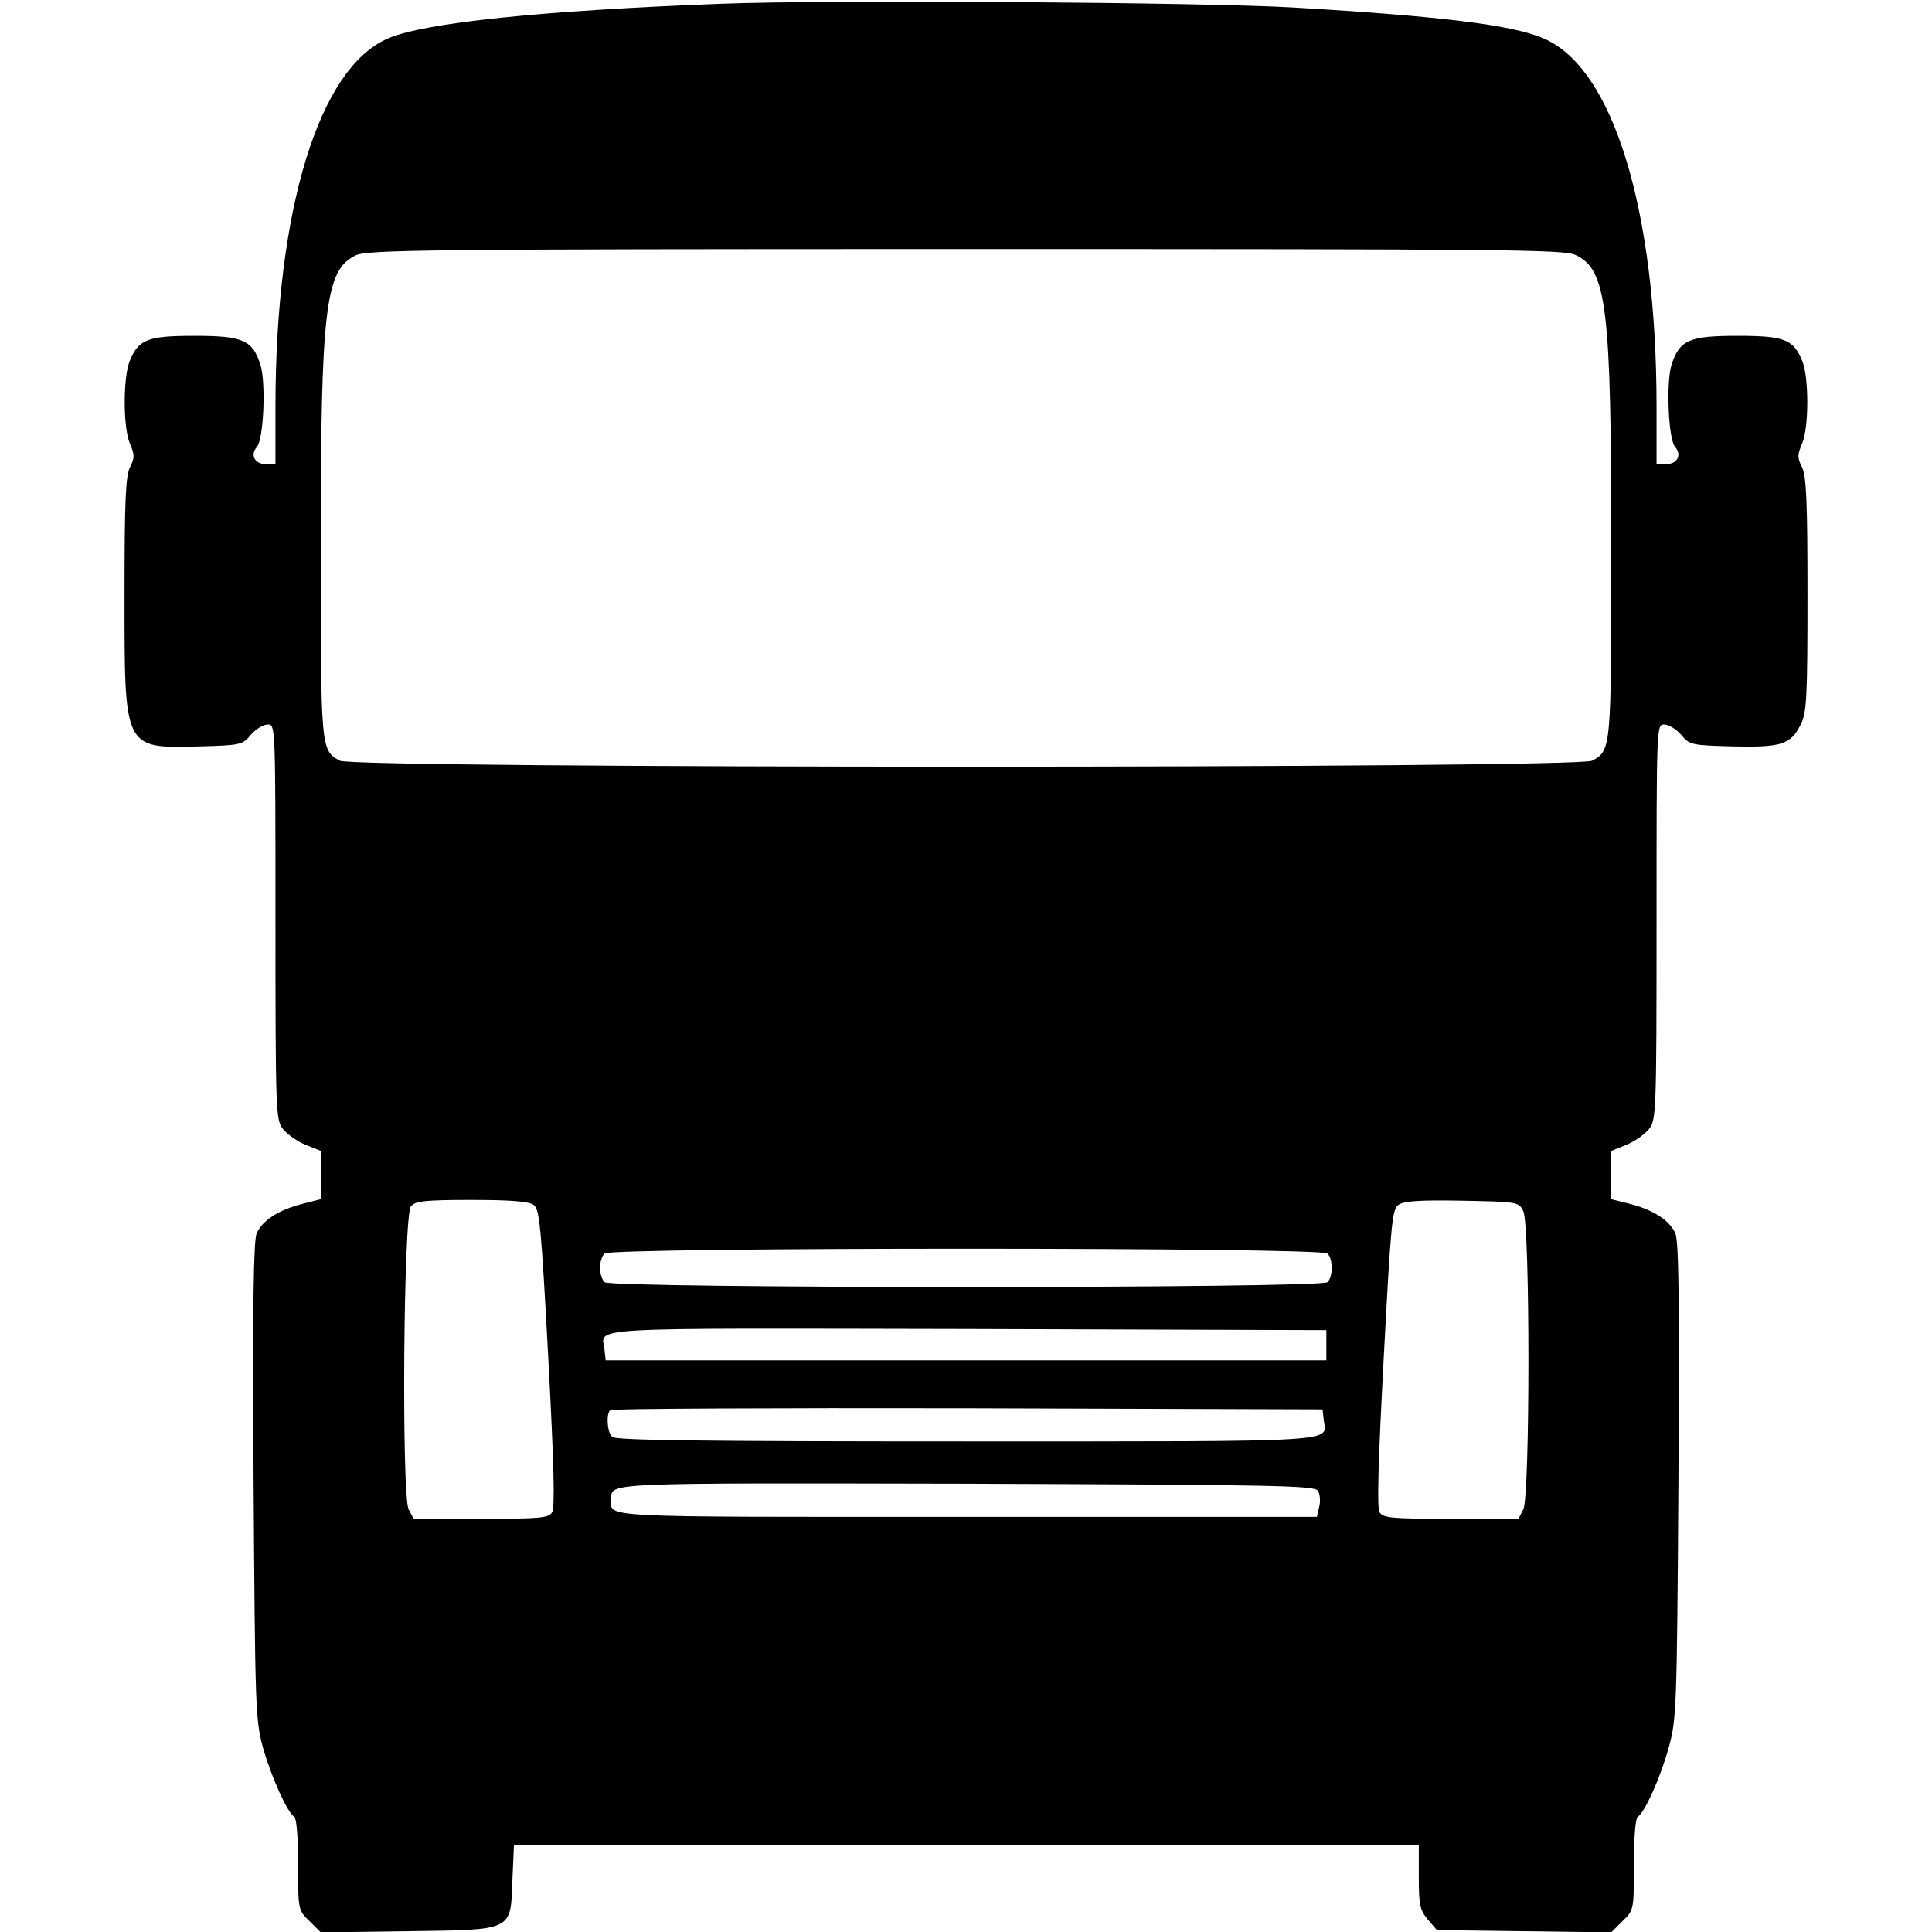 <?xml version="1.0" standalone="no"?>
<!DOCTYPE svg PUBLIC "-//W3C//DTD SVG 20010904//EN"
 "http://www.w3.org/TR/2001/REC-SVG-20010904/DTD/svg10.dtd">
<svg version="1.0" xmlns="http://www.w3.org/2000/svg"
 width="512pt" height="512pt" viewBox="0 0 512 512"
 preserveAspectRatio="xMidYMid meet">

<g transform="translate(0,512) scale(0.1,-0.1)"
fill="#000000" stroke="none">
<path d="M1910 5110 c-474 -18 -786 -50 -882 -92 -183 -78 -298 -455 -298
-975 l0 -153 -25 0 c-30 0 -43 24 -24 46 18 21 24 172 9 218 -21 65 -47 76
-174 76 -125 0 -148 -9 -172 -66 -18 -44 -18 -175 0 -219 13 -30 13 -38 1 -62
-12 -23 -15 -88 -15 -338 0 -413 -3 -408 198 -403 110 3 115 4 137 31 13 15
33 27 45 27 20 0 20 -3 20 -524 0 -507 1 -524 20 -548 11 -14 38 -33 60 -42
l40 -16 0 -64 0 -64 -47 -12 c-64 -16 -108 -44 -123 -79 -8 -21 -11 -186 -8
-657 4 -604 5 -632 25 -706 22 -77 64 -171 83 -183 6 -4 10 -56 10 -126 0
-120 0 -121 30 -150 l30 -30 229 3 c284 4 274 -1 279 138 l4 90 1199 0 1199 0
0 -84 c0 -75 3 -88 24 -113 l24 -28 231 -3 231 -3 30 30 c30 29 30 30 30 150
0 70 4 122 10 126 19 12 61 106 82 183 21 74 22 103 26 706 3 472 1 635 -8
657 -15 35 -59 63 -122 79 l-48 12 0 64 0 64 40 16 c22 9 49 28 60 42 19 24
20 41 20 548 0 521 0 524 20 524 12 0 32 -12 45 -27 22 -27 27 -28 137 -31
129 -3 154 5 180 58 16 31 18 70 18 345 0 250 -3 315 -15 338 -12 24 -12 32 1
62 18 44 18 175 0 219 -24 57 -47 66 -172 66 -127 0 -153 -11 -174 -76 -15
-46 -9 -197 9 -218 19 -22 6 -46 -24 -46 l-25 0 0 153 c0 521 -115 897 -299
975 -82 36 -272 59 -661 82 -233 14 -1237 21 -1520 10z m2266 -666 c82 -39 94
-137 94 -777 0 -533 0 -536 -51 -563 -42 -21 -3276 -21 -3318 0 -51 27 -51 30
-51 563 0 637 12 737 92 776 30 15 174 17 1616 17 1446 0 1587 -1 1618 -16z
m-2762 -2517 c16 -12 20 -53 39 -406 15 -281 18 -397 10 -409 -9 -15 -32 -17
-189 -17 l-178 0 -13 25 c-19 37 -14 780 6 803 11 14 36 17 160 17 106 0 152
-4 165 -13z m2623 -17 c18 -36 18 -754 0 -790 l-13 -25 -178 0 c-158 0 -180 2
-190 17 -7 12 -4 126 11 409 19 356 22 394 39 406 14 10 55 13 168 11 149 -3
151 -3 163 -28z m-519 -112 c15 -15 15 -61 0 -76 -17 -17 -1899 -17 -1916 0
-7 7 -12 24 -12 38 0 14 5 31 12 38 17 17 1899 17 1916 0z m-3 -243 l0 -40
-955 0 -955 0 -3 28 c-7 61 -80 57 960 55 l953 -3 0 -40z m-7 -198 c7 -60 65
-57 -947 -57 -708 0 -930 3 -939 12 -13 13 -16 60 -5 71 3 4 430 6 947 5 l941
-3 3 -28z m-15 -188 c5 -9 7 -28 3 -42 l-6 -27 -929 0 c-1004 0 -941 -3 -941
49 0 42 -16 41 943 39 829 -3 921 -5 930 -19z"/>
</g>
</svg>
